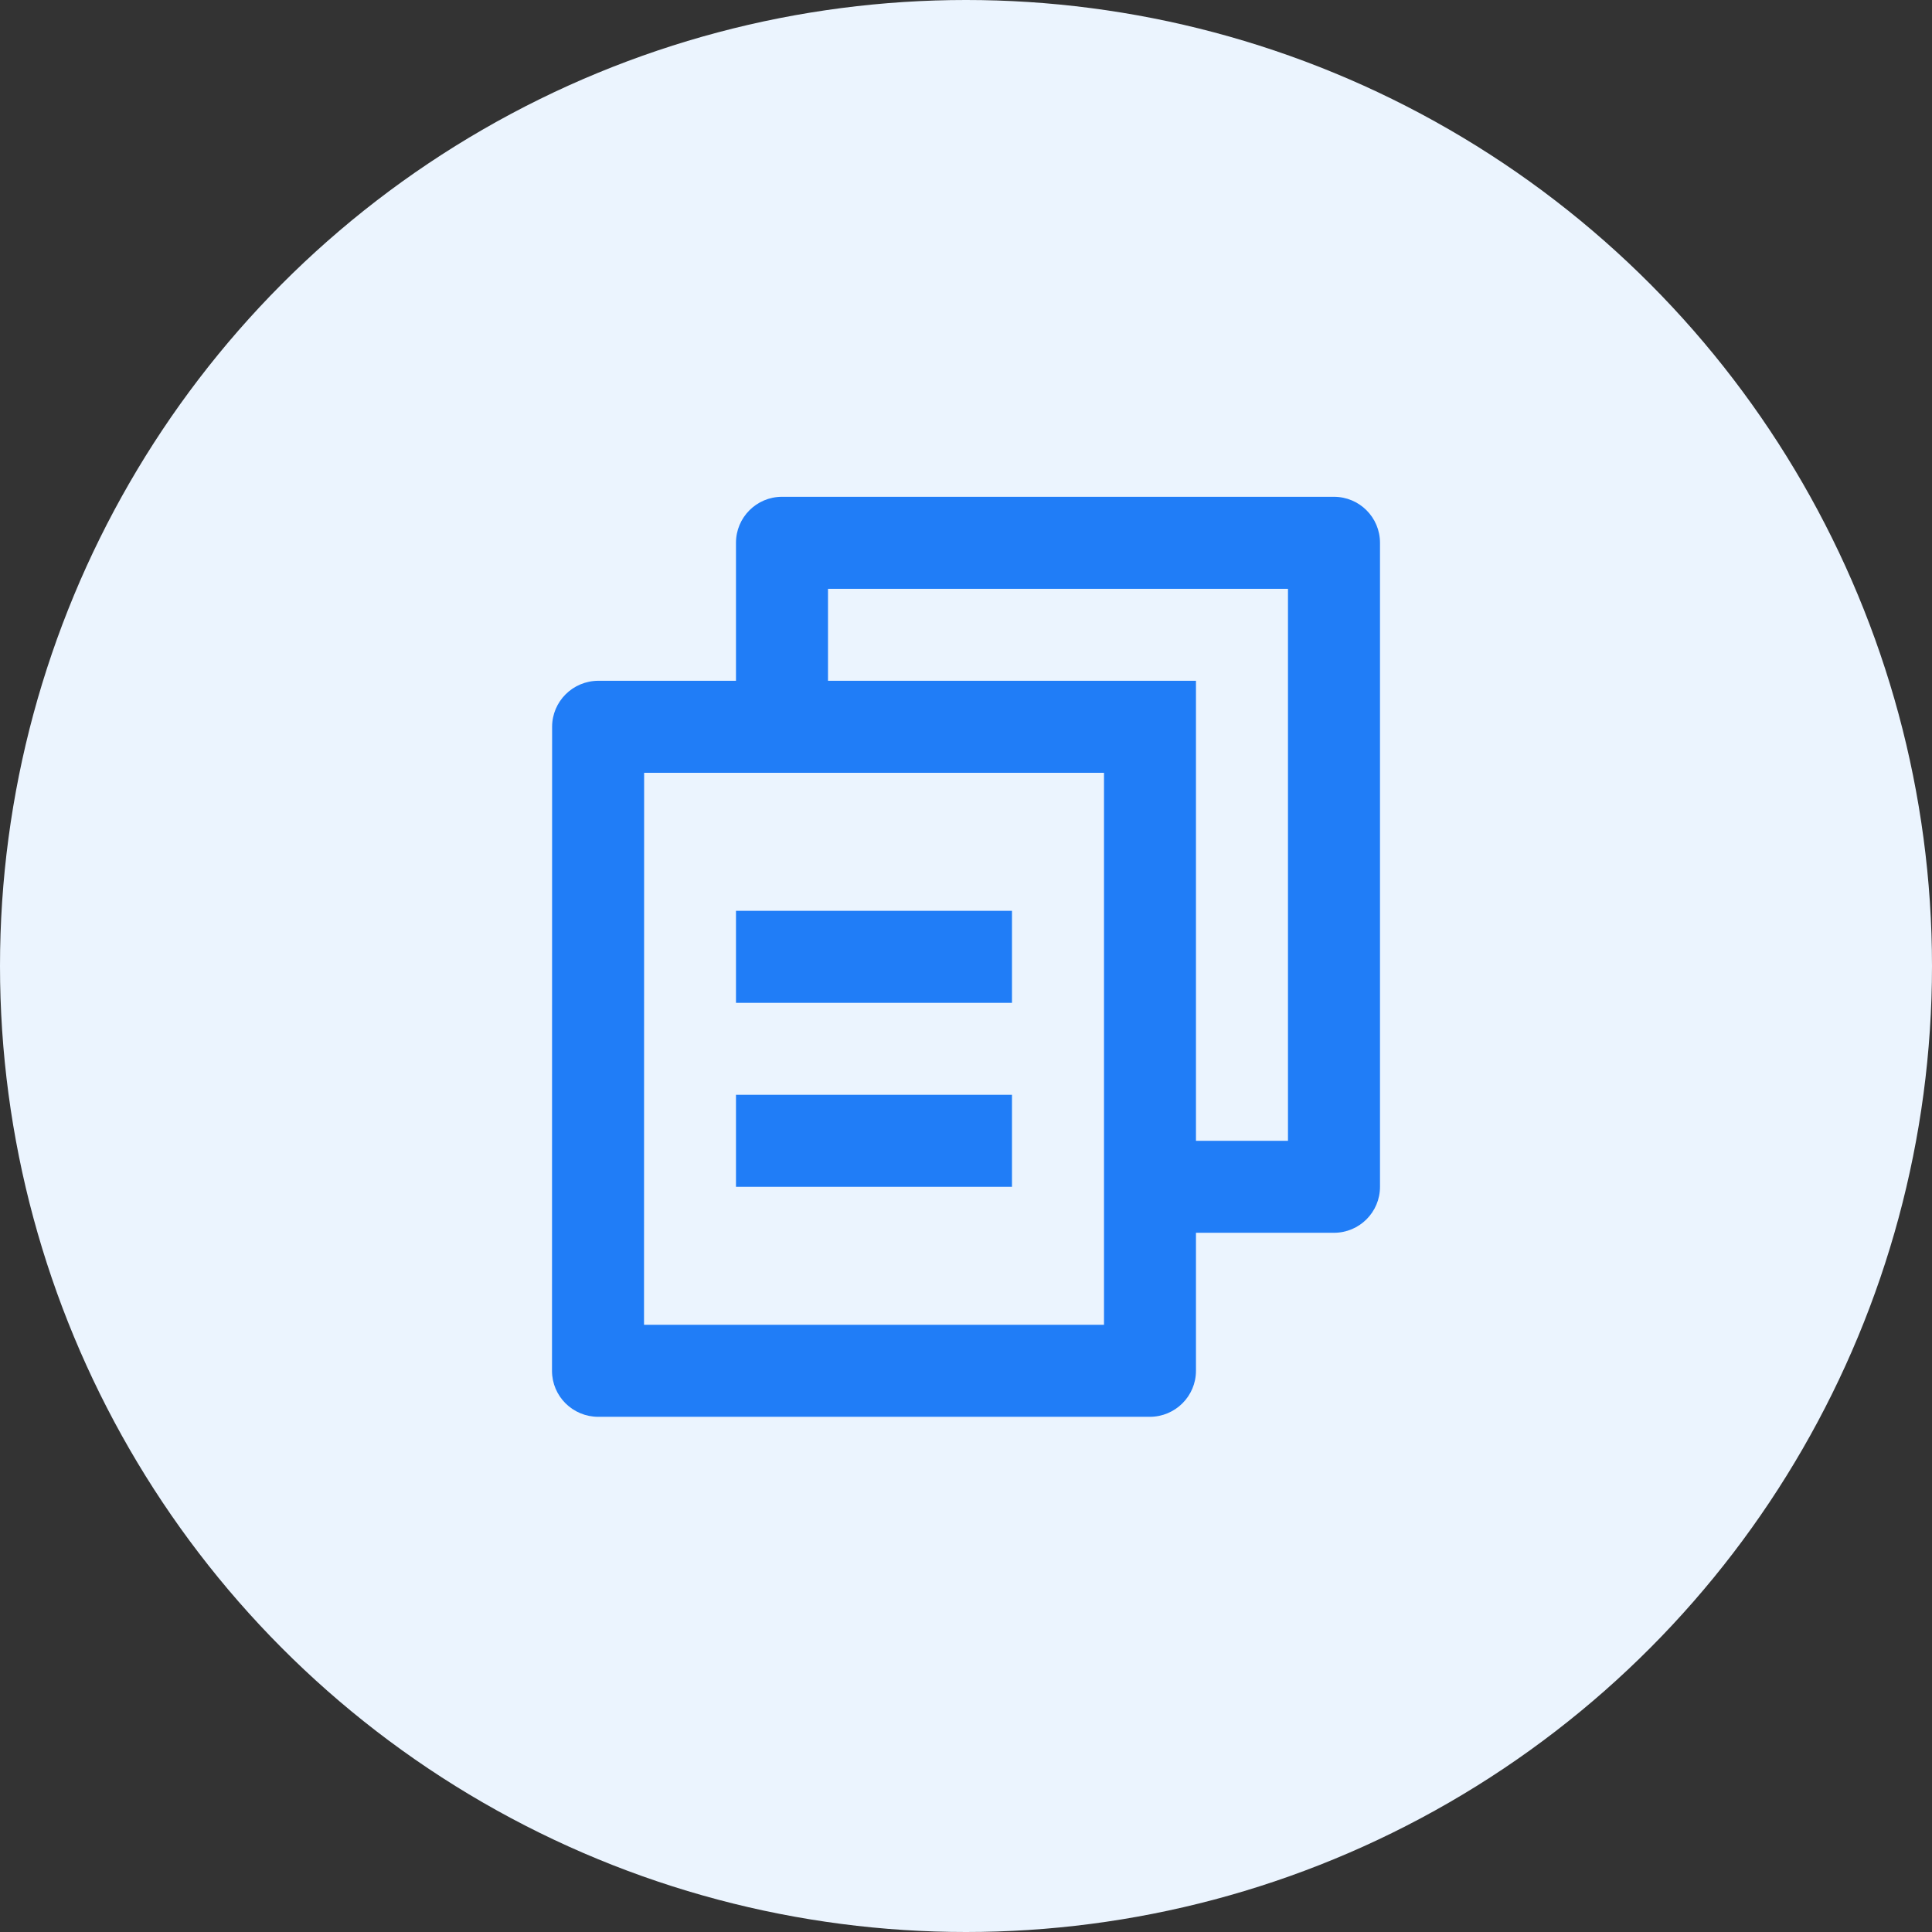 <svg width="35" height="35" viewBox="0 0 35 35" fill="none" xmlns="http://www.w3.org/2000/svg">
<rect x="0" y="0" width="35" height="35" fill="#333333" stroke="none"/>
<circle cx="17.5" cy="17.5" r="17.5" fill="#EBF4FE"/>
<path d="M13.333 12.333V9.833C13.333 9.373 13.706 9 14.166 9H24.166C24.627 9 25 9.373 25 9.833V21.5C25 21.96 24.627 22.333 24.166 22.333H21.666V24.833C21.666 25.293 21.292 25.667 20.828 25.667H10.839C10.376 25.667 10 25.296 10 24.833L10.002 13.167C10.002 12.707 10.377 12.333 10.841 12.333H13.333ZM11.669 14L11.667 24H20V14H11.669ZM15 12.333H21.666V20.667H23.333V10.667H15V12.333ZM13.333 16.5H18.333V18.167H13.333V16.5ZM13.333 19.833H18.333V21.5H13.333V19.833Z" fill="#207DF7"/>
</svg>
